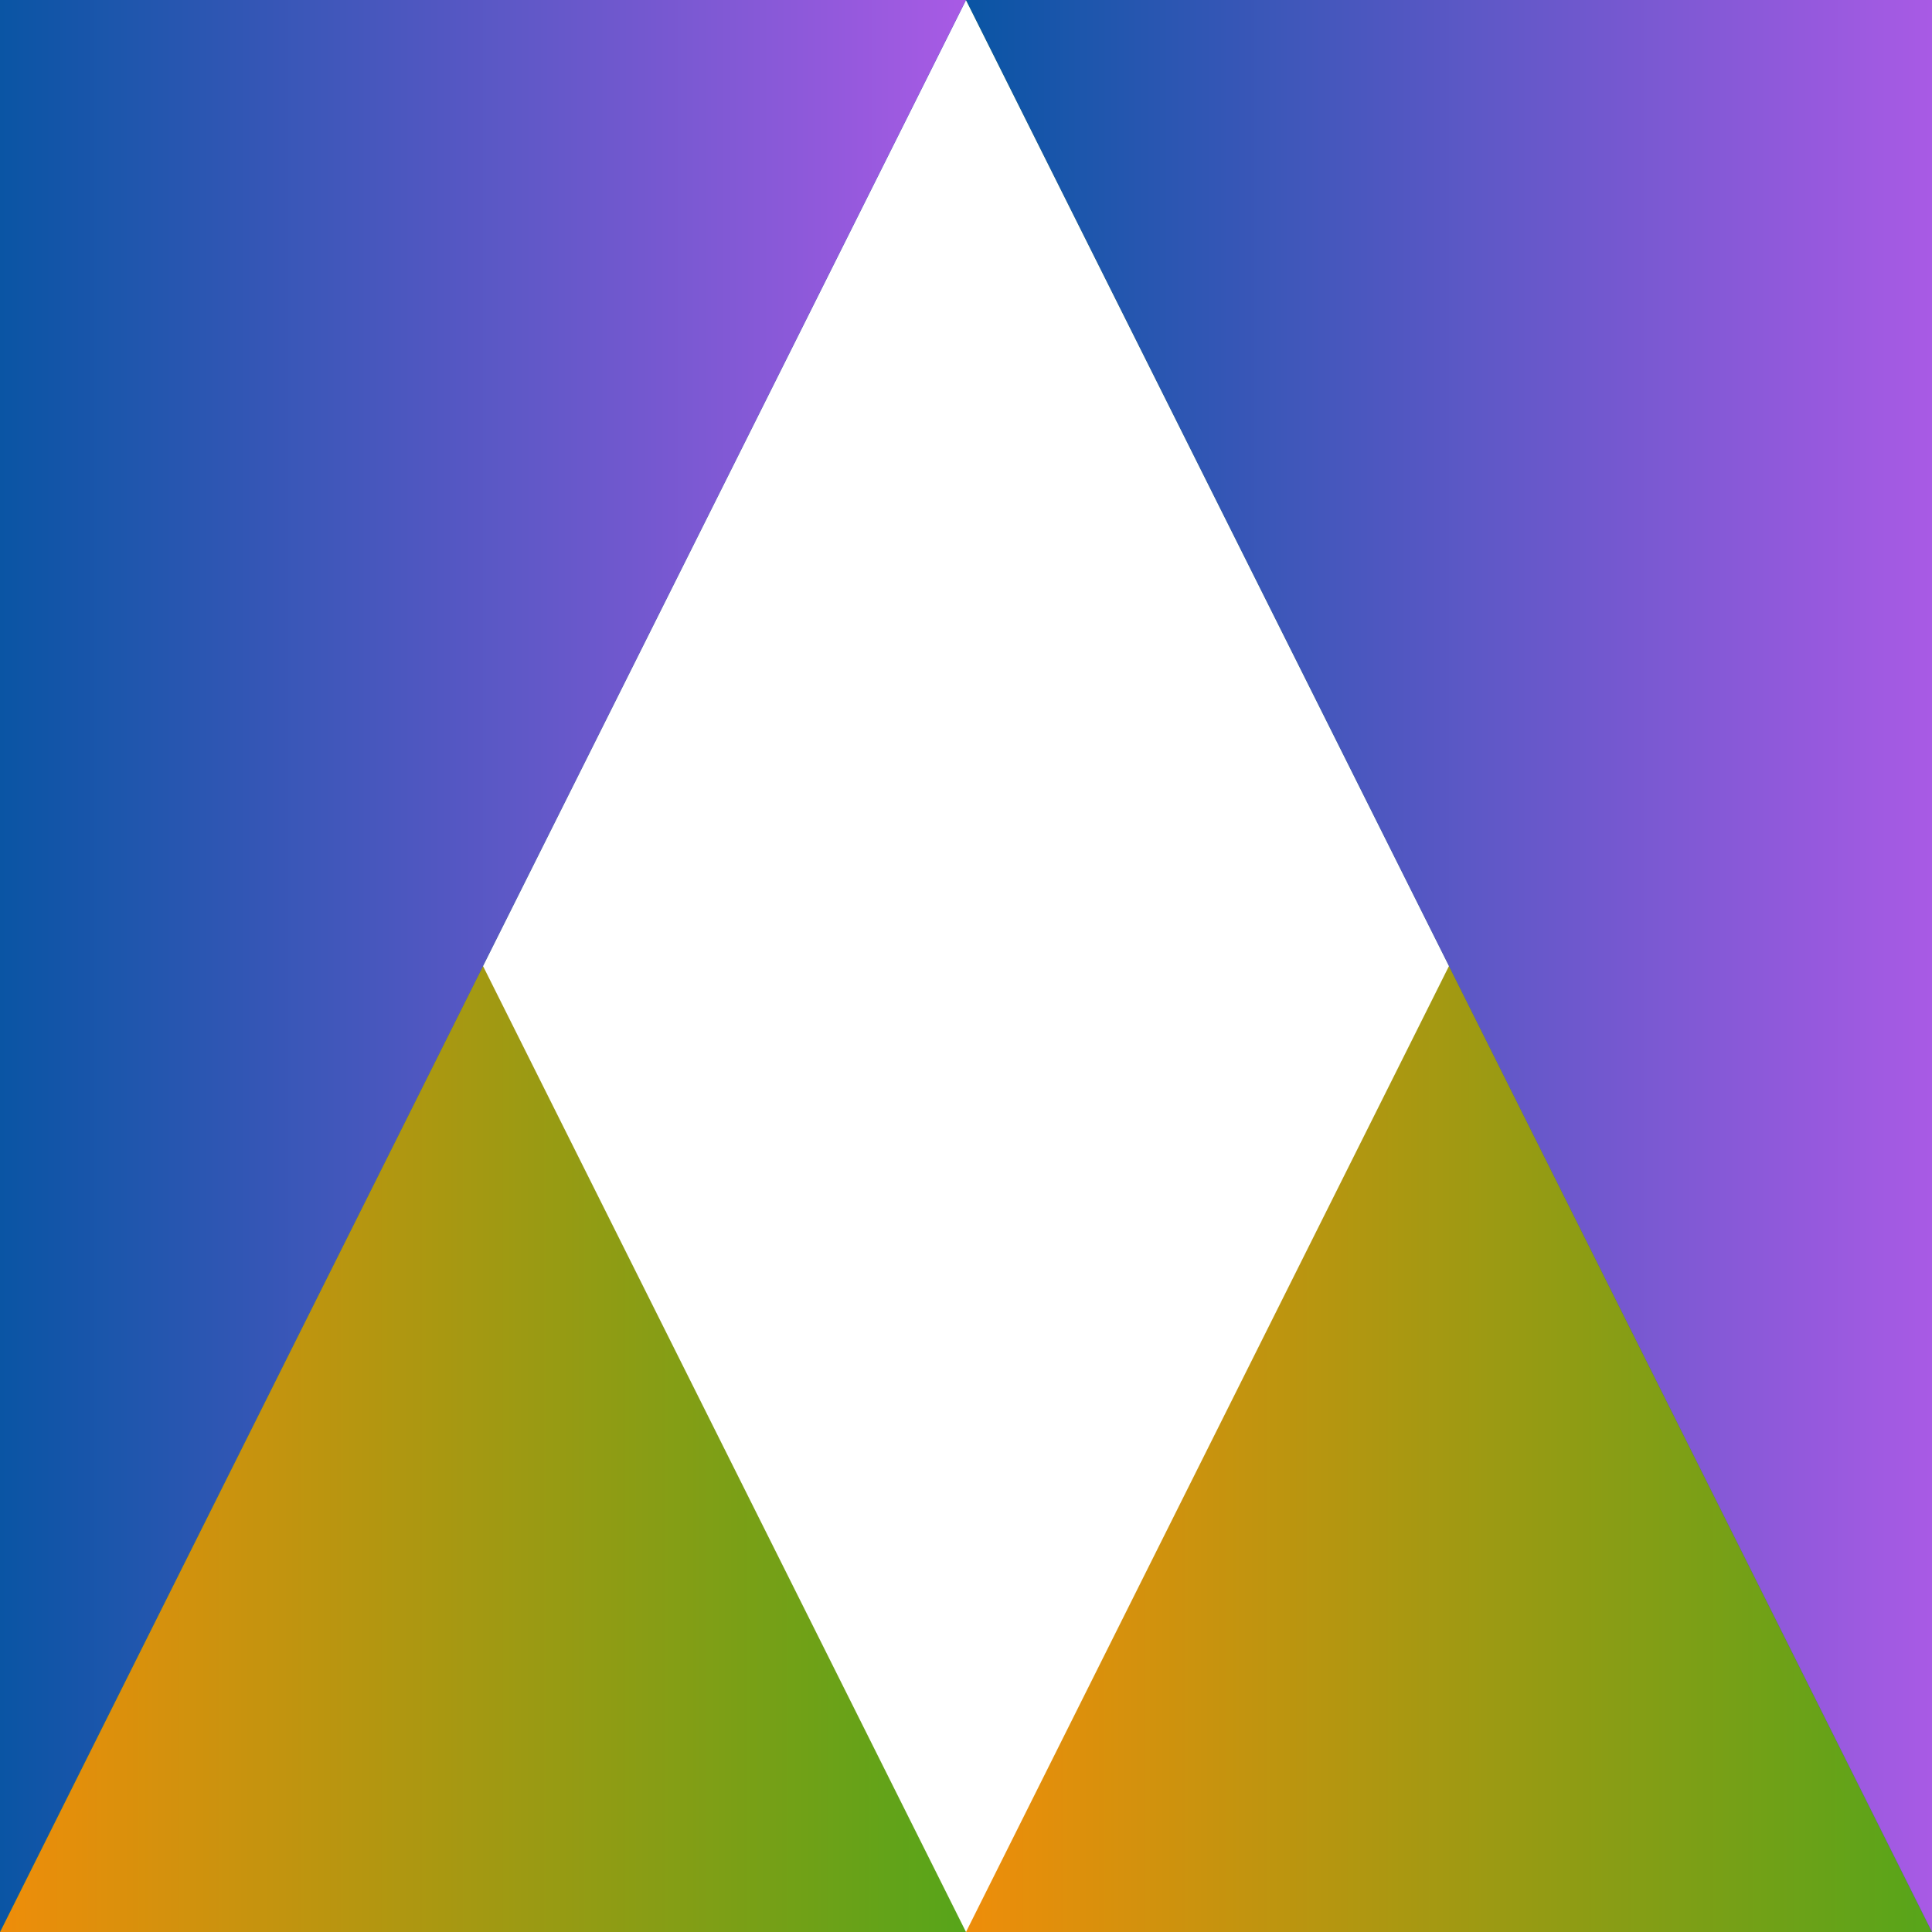 <svg xmlns="http://www.w3.org/2000/svg" width="100%" height="100%" viewBox="0 0 100 100" preserveAspectRatio="none">
  <!-- Define colors -->
  <defs>
    <linearGradient id="color1" x1="0%" y1="0%" x2="100%" y2="0%">
      <stop offset="0%" style="stop-color:rgb(239, 141, 10);stop-opacity:1" />
      <stop offset="100%" style="stop-color:rgb(86, 165, 26);stop-opacity:1" />
    </linearGradient>
    <linearGradient id="color2" x1="0%" y1="0%" x2="100%" y2="0%">
      <stop offset="0%" style="stop-color:rgb(86, 165, 26);stop-opacity:1" />
      <stop offset="100%" style="stop-color:rgb(9, 85, 164);stop-opacity:1" />
    </linearGradient>
    <linearGradient id="color3" x1="0%" y1="0%" x2="100%" y2="0%">
      <stop offset="0%" style="stop-color:rgb(9, 85, 164);stop-opacity:1" />
      <stop offset="100%" style="stop-color:rgb(169, 90, 229);stop-opacity:1" />
    </linearGradient>
  </defs>

  <!-- Create triangles -->
  <polygon points="0,0 50,100 0,100" fill="url(#color1)" />
  <polygon points="50,100 100,0 100,100" fill="url(#color1)" />

  <polygon points="0,0 50,0 0,100" fill="url(#color2)" />
  <polygon points="50,0 100,0 100,100" fill="url(#color2)" />

  <polygon points="0,0 50,0 0,100" fill="url(#color3)" />
  <polygon points="50,0 100,0 100,100" fill="url(#color3)" />

  <!-- Add more triangles as needed with different colors -->
</svg>
